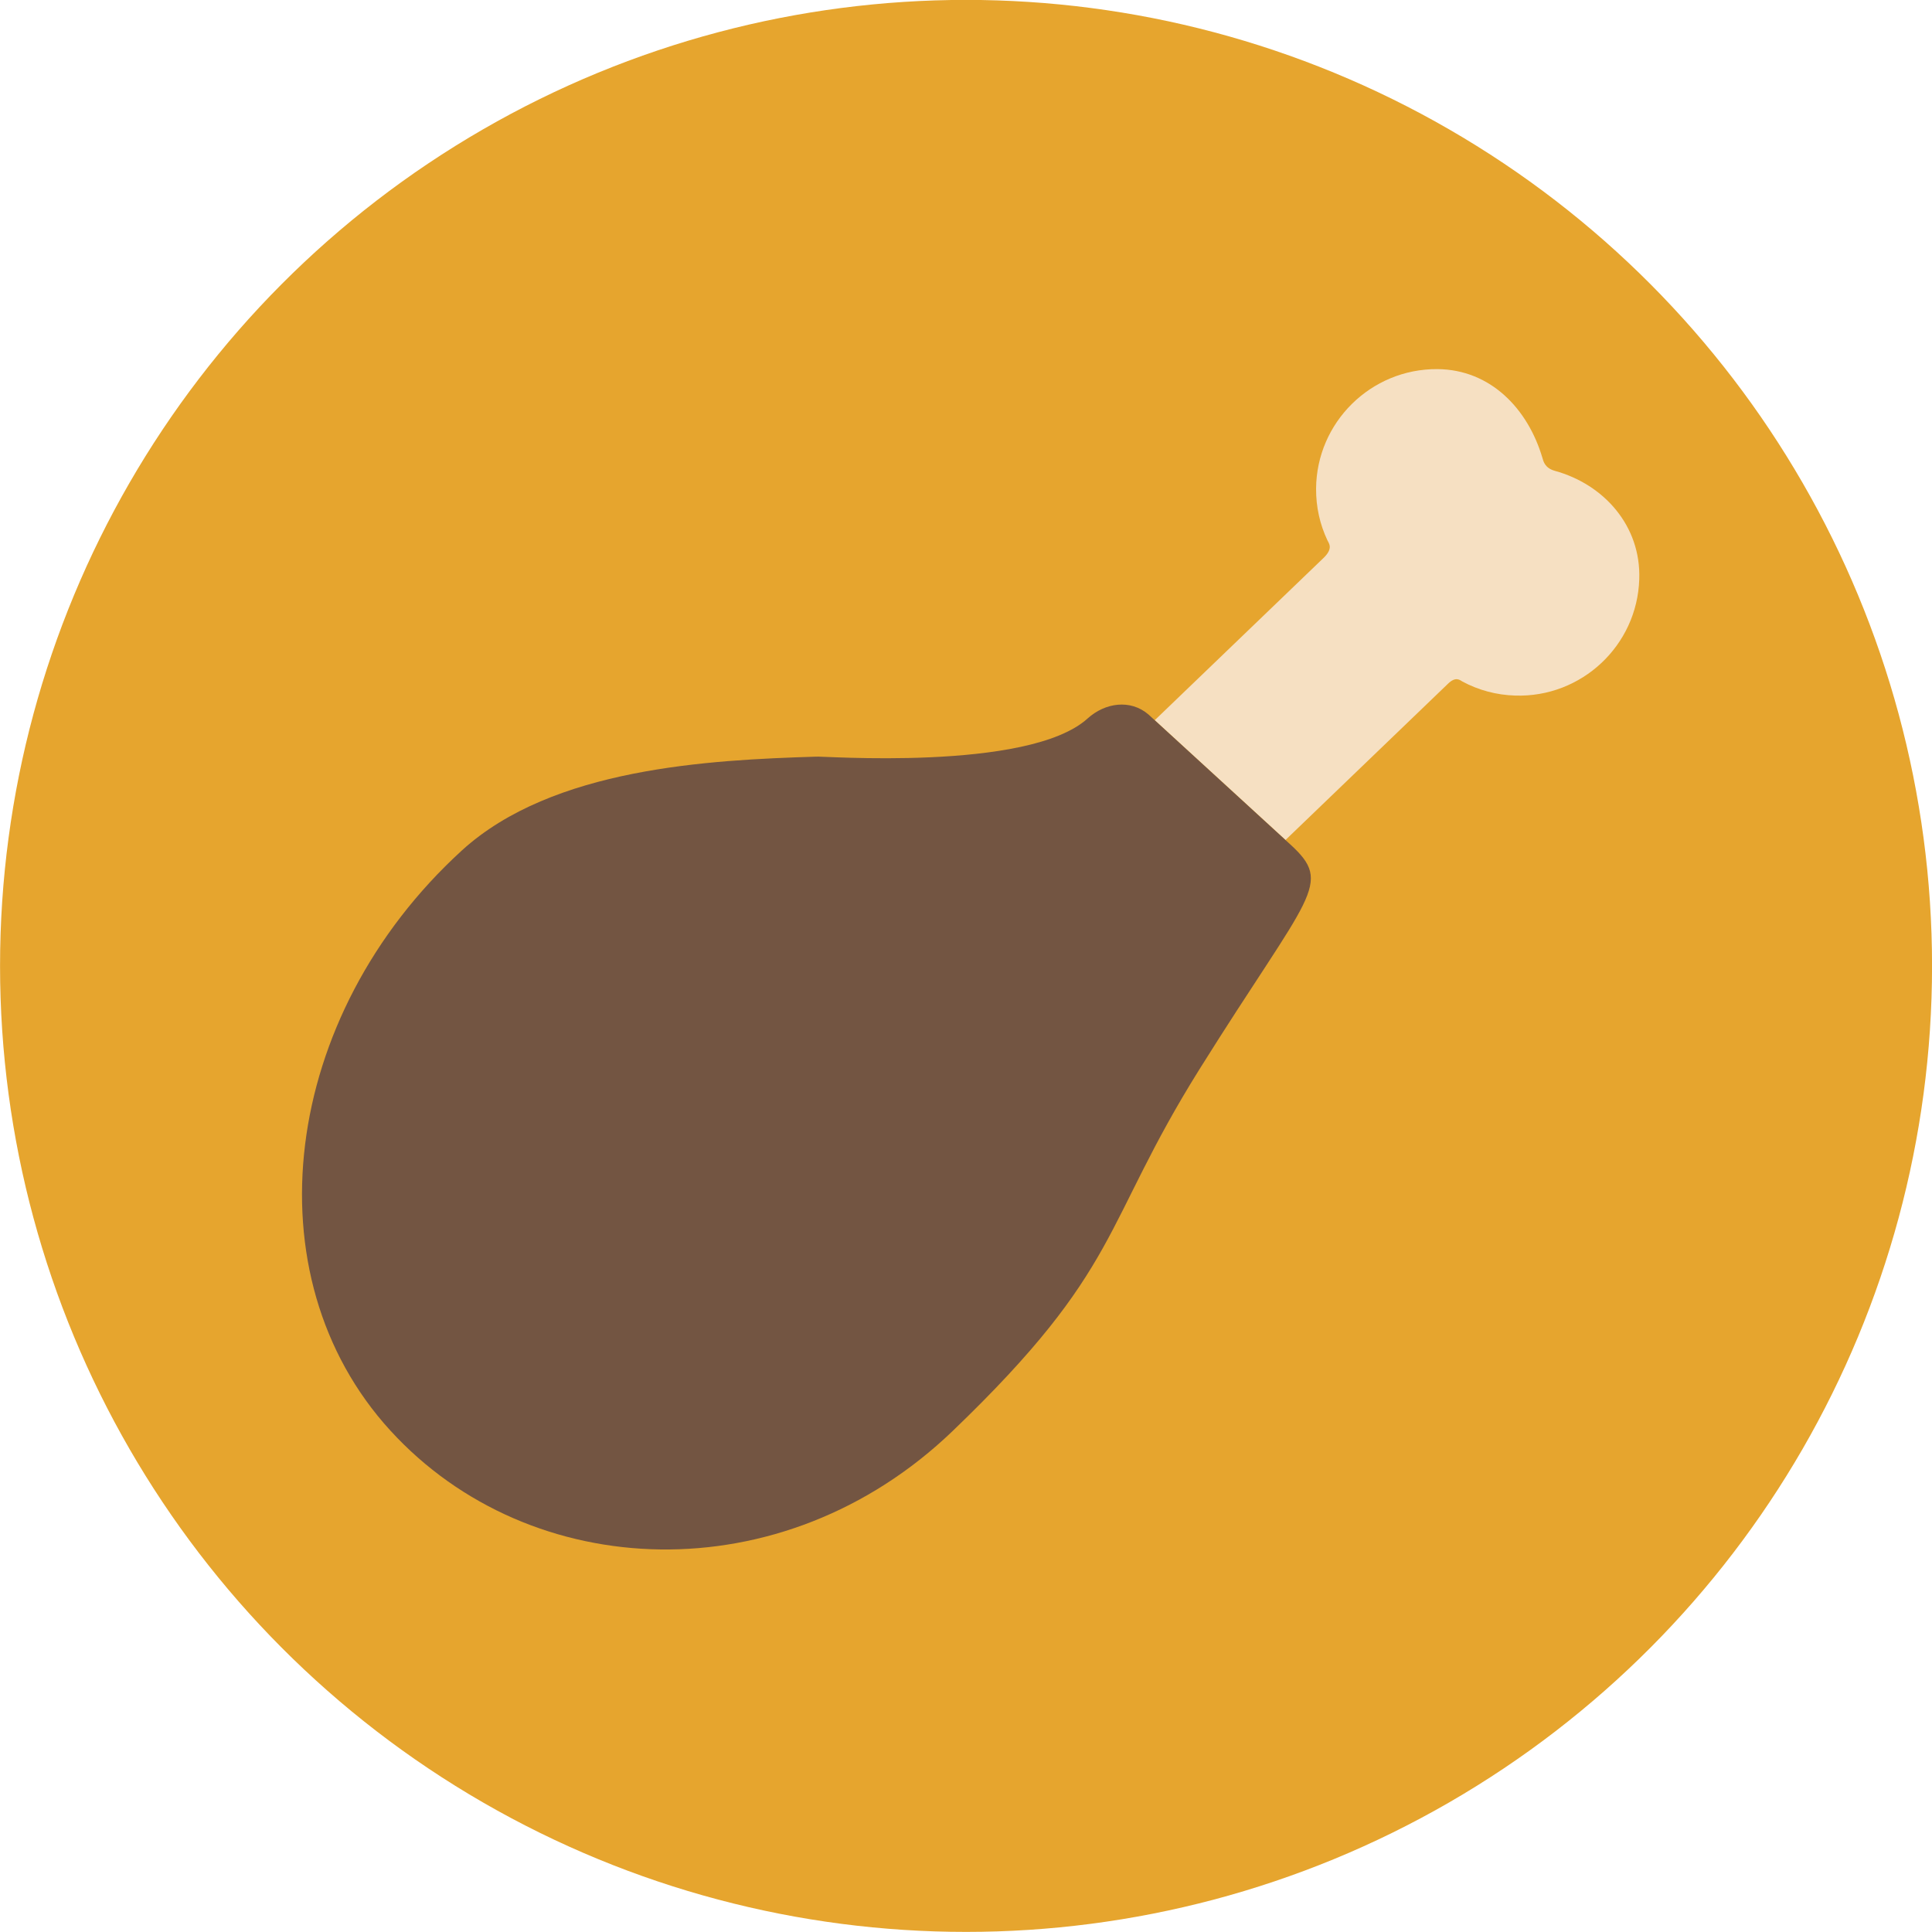 <?xml version="1.0" encoding="utf-8"?>
<!-- Generator: Adobe Illustrator 16.0.0, SVG Export Plug-In . SVG Version: 6.00 Build 0)  -->
<!DOCTYPE svg PUBLIC "-//W3C//DTD SVG 1.1//EN" "http://www.w3.org/Graphics/SVG/1.1/DTD/svg11.dtd">
<svg version="1.1" id="Layer_1" xmlns="http://www.w3.org/2000/svg" xmlns:xlink="http://www.w3.org/1999/xlink" x="0px" y="0px"
	 width="40px" height="40px" viewBox="0 0 40 40" enable-background="new 0 0 40 40" xml:space="preserve">
<g id="Layer_3">
	<g>
		<circle fill="#E6A52E" cx="20.001" cy="19.998" r="20"/>
		<g>
			<path fill="#F6E0C2" d="M32.19,9.748c-0.207-0.059-0.236-0.199-0.256-0.268c-0.299-1.012-1.07-1.83-2.176-1.838
				c-1.375-0.008-2.5,1.102-2.51,2.475c-0.002,0.377,0.078,0.738,0.234,1.068c0.031,0.066,0.127,0.168-0.08,0.367
				c-0.186,0.178-2.893,2.781-3.494,3.359l2.707,2.48c0.834-0.803,3.225-3.102,3.363-3.234c0.166-0.162,0.25-0.074,0.303-0.045
				c0.332,0.178,0.701,0.277,1.088,0.289c1.373,0.045,2.527-1.035,2.57-2.408C33.978,10.889,33.208,10.027,32.19,9.748z"/>
			<path fill="#735542" d="M23.776,14.791c-0.373-0.318-0.895-0.244-1.258,0.084c-1.227,1.111-5.574,0.768-5.631,0.791
				c-2.193,0.068-5.447,0.229-7.326,1.943c-3.748,3.426-4.41,8.803-1.48,12.008c2.898,3.172,8.121,3.391,11.641,0.012
				c3.521-3.381,3.082-4.244,5.111-7.49c2.293-3.666,2.789-3.828,1.875-4.662l-0.092-0.084l-2.707-2.48L23.776,14.791z"/>
		</g>
	</g>
</g>
</svg>
